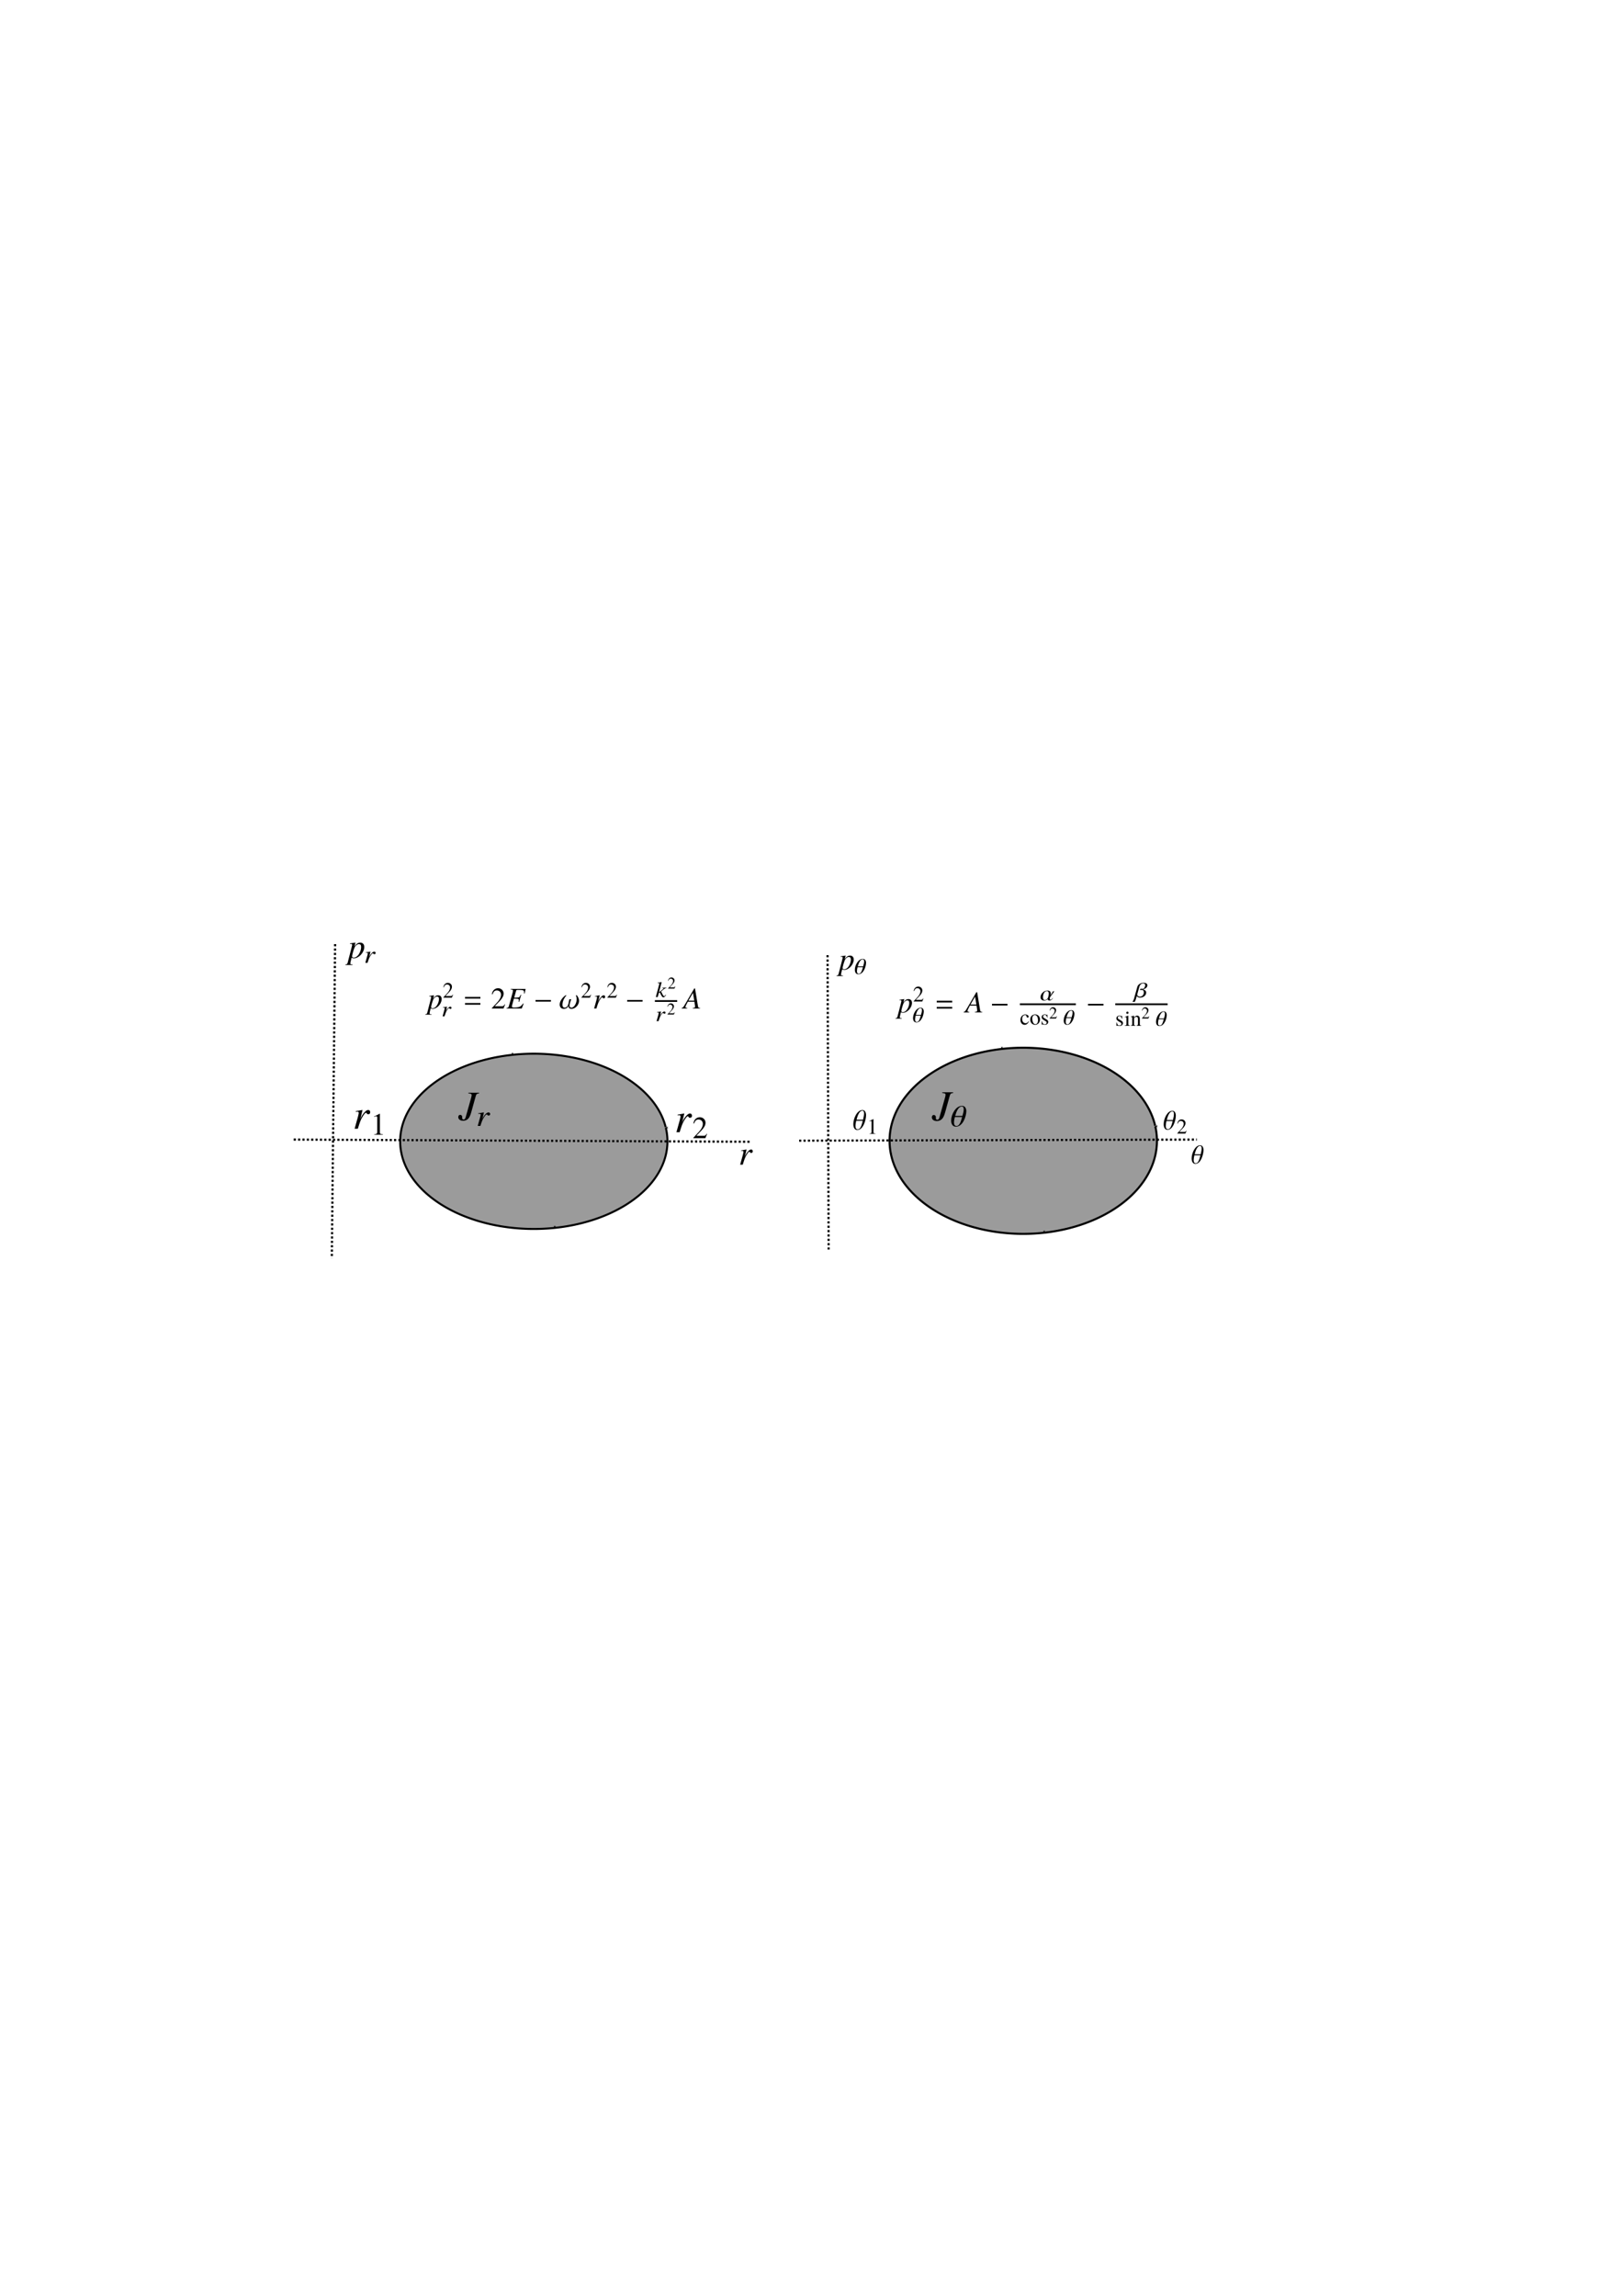 <?xml version="1.0" encoding="UTF-8" standalone="no"?>
<!-- Created with Inkscape (http://www.inkscape.org/) -->

<svg
   xmlns:osb="http://www.openswatchbook.org/uri/2009/osb"
   xmlns:dc="http://purl.org/dc/elements/1.1/"
   xmlns:cc="http://creativecommons.org/ns#"
   xmlns:rdf="http://www.w3.org/1999/02/22-rdf-syntax-ns#"
   xmlns:svg="http://www.w3.org/2000/svg"
   xmlns="http://www.w3.org/2000/svg"
   xmlns:xlink="http://www.w3.org/1999/xlink"
   xmlns:sodipodi="http://sodipodi.sourceforge.net/DTD/sodipodi-0.dtd"
   xmlns:inkscape="http://www.inkscape.org/namespaces/inkscape"
   width="210mm"
   height="297mm"
   viewBox="0 0 744.094 1052.362"
   id="svg2"
   version="1.1"
   inkscape:version="0.91 r13725"
   sodipodi:docname="ciclos.svg">
  <sodipodi:namedview
     id="base"
     pagecolor="#ffffff"
     bordercolor="#666666"
     borderopacity="1.0"
     inkscape:pageopacity="0.0"
     inkscape:pageshadow="2"
     inkscape:zoom="1.979899"
     inkscape:cx="335.05311"
     inkscape:cy="554.69182"
     inkscape:document-units="px"
     inkscape:current-layer="layer1"
     showgrid="true"
     inkscape:window-width="1366"
     inkscape:window-height="741"
     inkscape:window-x="0"
     inkscape:window-y="25"
     inkscape:window-maximized="0">
    <inkscape:grid
       id="grid4136"
       type="xygrid" />
  </sodipodi:namedview>
  <defs
     id="defs4">
    <marker
       inkscape:isstock="true"
       style="overflow:visible;"
       id="marker4718"
       refX="0.0"
       refY="0.0"
       orient="auto"
       inkscape:stockid="Arrow1Mend">
      <path
         transform="scale(0.4) rotate(180) translate(10,0)"
         style="fill-rule:evenodd;stroke:#000000;stroke-width:1pt;stroke-opacity:1;fill:#000000;fill-opacity:1"
         d="M 0.0,0.0 L 5.0,-5.0 L -12.5,0.0 L 5.0,5.0 L 0.0,0.0 z "
         id="path4720" />
    </marker>
    <marker
       inkscape:stockid="Arrow1Mend"
       orient="auto"
       refY="0.0"
       refX="0.0"
       id="Arrow1Mend"
       style="overflow:visible;"
       inkscape:isstock="true"
       inkscape:collect="always">
      <path
         id="path4319"
         d="M 0.0,0.0 L 5.0,-5.0 L -12.5,0.0 L 5.0,5.0 L 0.0,0.0 z "
         style="fill-rule:evenodd;stroke:#000000;stroke-width:1pt;stroke-opacity:1;fill:#000000;fill-opacity:1"
         transform="scale(0.4) rotate(180) translate(10,0)" />
    </marker>
    <marker
       inkscape:stockid="Arrow1Lend"
       orient="auto"
       refY="0.0"
       refX="0.0"
       id="marker27946"
       style="overflow:visible;"
       inkscape:isstock="true">
      <path
         id="path27948"
         d="M 0.0,0.0 L 5.0,-5.0 L -12.5,0.0 L 5.0,5.0 L 0.0,0.0 z "
         style="fill-rule:evenodd;stroke:#000000;stroke-width:1pt;stroke-opacity:1;fill:#000000;fill-opacity:1"
         transform="scale(0.8) rotate(180) translate(12.5,0)" />
    </marker>
    <marker
       inkscape:stockid="Arrow1Lend"
       orient="auto"
       refY="0.0"
       refX="0.0"
       id="marker27910"
       style="overflow:visible;"
       inkscape:isstock="true">
      <path
         id="path27912"
         d="M 0.0,0.0 L 5.0,-5.0 L -12.5,0.0 L 5.0,5.0 L 0.0,0.0 z "
         style="fill-rule:evenodd;stroke:#000000;stroke-width:1pt;stroke-opacity:1;fill:#000000;fill-opacity:1"
         transform="scale(0.8) rotate(180) translate(12.5,0)" />
    </marker>
    <linearGradient
       osb:paint="solid"
       id="linearGradient25846">
      <stop
         id="stop25848"
         offset="0"
         style="stop-color:#000000;stop-opacity:0.392;" />
    </linearGradient>
    <linearGradient
       osb:paint="solid"
       id="linearGradient25756">
      <stop
         id="stop25758"
         offset="0"
         style="stop-color:#000000;stop-opacity:0.392;" />
    </linearGradient>
    <marker
       inkscape:isstock="true"
       style="overflow:visible"
       id="Arrow2Lstart"
       refX="0.0"
       refY="0.0"
       orient="auto"
       inkscape:stockid="Arrow2Lstart">
      <path
         transform="scale(1.1) translate(1,0)"
         d="M 8.719,4.034 L -2.207,0.016 L 8.719,-4.002 C 6.973,-1.63 6.983,1.616 8.719,4.034 z "
         style="fill-rule:evenodd;stroke-width:0.625;stroke-linejoin:round;stroke:#000000;stroke-opacity:1;fill:#777777;fill-opacity:1"
         id="path4186" />
    </marker>
    <marker
       inkscape:isstock="true"
       style="overflow:visible"
       id="TriangleInL"
       refX="0.0"
       refY="0.0"
       orient="auto"
       inkscape:stockid="TriangleInL">
      <path
         transform="scale(-0.8)"
         style="fill-rule:evenodd;stroke:#000000;stroke-width:1pt;stroke-opacity:1;fill:#777777;fill-opacity:1"
         d="M 5.77,0.0 L -2.88,5.0 L -2.88,-5.0 L 5.77,0.0 z "
         id="path4301" />
    </marker>
    <marker
       inkscape:isstock="true"
       style="overflow:visible"
       id="Arrow1Lstart"
       refX="0.0"
       refY="0.0"
       orient="auto"
       inkscape:stockid="Arrow1Lstart">
      <path
         transform="scale(0.8) translate(12.5,0)"
         style="fill-rule:evenodd;stroke:#000000;stroke-width:1pt;stroke-opacity:1;fill:#000000;fill-opacity:1"
         d="M 0.0,0.0 L 5.0,-5.0 L -12.5,0.0 L 5.0,5.0 L 0.0,0.0 z "
         id="path4168" />
    </marker>
    <marker
       inkscape:isstock="true"
       style="overflow:visible"
       id="Arrow1Lstart-3"
       refX="0"
       refY="0"
       orient="auto"
       inkscape:stockid="Arrow1Lstart">
      <path
         transform="matrix(0.8,0,0,0.8,10,0)"
         style="fill:#000000;fill-opacity:1;fill-rule:evenodd;stroke:#000000;stroke-width:1pt;stroke-opacity:1"
         d="M 0,0 5,-5 -12.5,0 5,5 0,0 Z"
         id="path4168-6"
         inkscape:connector-curvature="0" />
    </marker>
    <marker
       inkscape:isstock="true"
       style="overflow:visible"
       id="marker12502"
       refX="0"
       refY="0"
       orient="auto"
       inkscape:stockid="Arrow1Lstart">
      <path
         transform="matrix(0.8,0,0,0.8,10,0)"
         style="fill:#000000;fill-opacity:1;fill-rule:evenodd;stroke:#000000;stroke-width:1pt;stroke-opacity:1"
         d="M 0,0 5,-5 -12.5,0 5,5 0,0 Z"
         id="path12504"
         inkscape:connector-curvature="0" />
    </marker>
    <linearGradient
       gradientUnits="userSpaceOnUse"
       y2="522.924"
       x2="535.881"
       y1="522.924"
       x1="402.358"
       id="linearGradient25760"
       xlink:href="#linearGradient25756"
       inkscape:collect="always" />
    <linearGradient
       gradientUnits="userSpaceOnUse"
       y2="523.164"
       x2="311.412"
       y1="523.164"
       x1="178.035"
       id="linearGradient25850"
       xlink:href="#linearGradient25846"
       inkscape:collect="always" />
  </defs>
  <g
     id="layer1"
     inkscape:groupmode="layer"
     inkscape:label="Capa 1">
    <path
       sodipodi:nodetypes="cc"
       inkscape:connector-curvature="0"
       id="path4138"
       d="m 134.65,522.362 209.695,1.01"
       style="fill:none;fill-rule:evenodd;stroke:#000000;stroke-width:1;stroke-linecap:butt;stroke-linejoin:miter;stroke-miterlimit:4;stroke-dasharray:1, 1;stroke-dashoffset:0;stroke-opacity:1" />
    <path
       sodipodi:nodetypes="cc"
       inkscape:connector-curvature="0"
       id="path4140"
       d="m 153.635,432.768 -1.515,144.036"
       style="fill:none;fill-rule:evenodd;stroke:#000000;stroke-width:1;stroke-linecap:butt;stroke-linejoin:miter;stroke-miterlimit:4;stroke-dasharray:1, 1;stroke-dashoffset:0;stroke-opacity:1" />
    <path
       sodipodi:nodetypes="cc"
       inkscape:connector-curvature="0"
       id="path4142"
       d="M 366.38,522.867 548.703,522.362"
       style="fill:none;fill-rule:evenodd;stroke:#000000;stroke-width:1;stroke-linecap:butt;stroke-linejoin:miter;stroke-miterlimit:4;stroke-dasharray:1, 1;stroke-dashoffset:0;stroke-opacity:1" />
    <path
       sodipodi:nodetypes="cc"
       inkscape:connector-curvature="0"
       id="path4144"
       d="m 379.406,437.819 0.505,134.944"
       style="fill:none;fill-rule:evenodd;stroke:#000000;stroke-width:1;stroke-linecap:butt;stroke-linejoin:miter;stroke-miterlimit:4;stroke-dasharray:1, 1;stroke-dashoffset:0;stroke-opacity:1" />
    <path
       sodipodi:open="true"
       d="m 305.266,516.954 a 61.27,40.169 0 0 1 -50.955,45.887 61.27,40.169 0 0 1 -70.079,-33.328 61.27,40.169 0 0 1 50.716,-46.001 61.27,40.169 0 0 1 70.251,33.171"
       sodipodi:end="6.1211014"
       sodipodi:start="6.1279208"
       sodipodi:ry="40.168949"
       sodipodi:rx="61.270172"
       sodipodi:cy="523.16602"
       sodipodi:cx="244.73282"
       sodipodi:type="arc"
       id="path4162"
       style="fill:url(#linearGradient25850);fill-opacity:1;stroke:#000000;stroke-width:0.921;stroke-linecap:butt;stroke-linejoin:miter;stroke-miterlimit:4;stroke-dasharray:none;stroke-dashoffset:0;stroke-opacity:1;marker-start:url(#Arrow1Mend);marker-mid:url(#Arrow1Mend)" />
    <path
       sodipodi:open="true"
       d="m 529.681,516.329 a 61.29,42.659 0 0 1 -50.972,48.731 61.29,42.659 0 0 1 -70.101,-35.394 61.29,42.659 0 0 1 50.733,-48.852 61.29,42.659 0 0 1 70.274,35.227"
       sodipodi:end="6.1211014"
       sodipodi:start="6.1279208"
       sodipodi:ry="42.658756"
       sodipodi:rx="61.290092"
       sodipodi:cy="522.92609"
       sodipodi:cx="469.12866"
       sodipodi:type="arc"
       id="path4162-7"
       style="fill:url(#linearGradient25760);fill-opacity:1;stroke:#000000;stroke-width:0.944;stroke-linecap:butt;stroke-linejoin:miter;stroke-miterlimit:4;stroke-dasharray:none;stroke-dashoffset:0;stroke-opacity:1;marker-start:url(#marker4718);marker-mid:url(#marker4718);fill-rule:nonzero" />
    <g
       transform="matrix(0.298,0,0,0.298,249.926,427.269)"
       id="g13575">
      <g
         style="font-style:normal;font-variant:normal;font-weight:normal;font-stretch:normal;letter-spacing:normal;word-spacing:normal;text-anchor:start;fill:none;fill-opacity:1;fill-rule:evenodd;stroke:#000000;stroke-linecap:butt;stroke-linejoin:miter;stroke-miterlimit:10.433;stroke-dasharray:none;stroke-dashoffset:0;stroke-opacity:1"
         word-spacing="normal"
         letter-spacing="normal"
         font-size-adjust="none"
         font-stretch="normal"
         font-weight="normal"
         font-variant="normal"
         font-style="normal"
         stroke-miterlimit="10.433"
         xml:space="preserve"
         transform="matrix(1.063,0,0,-1.063,-186.024,789.272)"
         id="content"><path
           style="fill:#000000;stroke-width:0"
           inkscape:connector-curvature="0"
           id="path13578"
           d="m 461.03,406 0.23,0.78 0.23,0.74 0.22,0.7 0.21,0.67 0.21,0.65 0.19,0.61 0.19,0.58 0.18,0.56 0.18,0.53 0.17,0.51 0.17,0.48 0.16,0.47 0.16,0.44 0.16,0.43 0.16,0.41 0.15,0.39 0.16,0.38 0.15,0.37 0.31,0.71 0.31,0.67 0.33,0.66 0.34,0.65 0.36,0.65 0.38,0.66 0.21,0.34 0.21,0.35 c 1.64,2.79 3.03,4.34 3.88,4.34 0.3,0 0.55,-0.2 0.8,-0.7 0.4,-0.85 0.79,-1.09 1.79,-1.09 1.45,0 2.29,0.89 2.29,2.44 0,1.54 -0.94,2.59 -2.34,2.59 -1.14,0 -2.49,-0.75 -3.79,-2.09 -2.03,-2.09 -4.03,-5.04 -4.83,-7.03 l -0.69,-1.79 2.64,10.81 -0.15,0.1 c -3.64,-0.65 -4.09,-0.75 -7.72,-1.35 l 0,-0.84 c 1.19,0.24 1.34,0.24 1.69,0.24 1.1,0 1.74,-0.49 1.74,-1.39 0,-0.7 0,-0.7 -0.79,-4.08 L 457.24,406 Z" /></g>    </g>
    <g
       transform="matrix(0.3,0,0,0.3,69.305,331.787)"
       id="g13624">
      <g
         style="font-style:normal;font-variant:normal;font-weight:normal;font-stretch:normal;letter-spacing:normal;word-spacing:normal;text-anchor:start;fill:none;fill-opacity:1;fill-rule:evenodd;stroke:#000000;stroke-linecap:butt;stroke-linejoin:miter;stroke-miterlimit:10.433;stroke-dasharray:none;stroke-dashoffset:0;stroke-opacity:1"
         id="g13626"
         transform="matrix(1.063,0,0,-1.063,-186.024,789.272)"
         xml:space="preserve"
         stroke-miterlimit="10.433"
         font-style="normal"
         font-variant="normal"
         font-weight="normal"
         font-stretch="normal"
         font-size-adjust="none"
         letter-spacing="normal"
         word-spacing="normal"><path
           style="fill:#000000;stroke-width:0"
           inkscape:connector-curvature="0"
           d="m 460.79,426.12 1.14,0 c 0,0 0.11,0 0.16,0.06 0.64,0.29 1.94,-0.65 1.94,-1.4 0,-0.45 -1.8,-7.52 -3.54,-14.1 -1.35,-4.98 -2.54,-9.71 -2.89,-11.16 -0.55,-2.29 -1.19,-2.88 -3.33,-2.93 l 0,-0.8 10.21,0 0,0.75 c -2.35,0 -3.19,0.44 -3.19,1.49 0,0.7 0.84,4.58 1.84,8.27 1.25,-0.65 2.14,-0.85 3.29,-0.85 l -0.2,0.95 c -1.4,0 -2.39,0.74 -2.39,1.84 0,1.69 1.79,8.22 3.24,11.91 1.34,3.39 4.23,5.83 6.72,5.67 l 0,0 c 2.14,-0.09 3.09,-1.39 3.09,-4.28 0,-3.29 -1.45,-7.57 -3.59,-10.66 -2.09,-2.94 -4.48,-4.48 -7.07,-4.48 l 0.2,-0.95 c 7.27,0 14.94,8.37 14.94,16.29 0,3.88 -2.19,6.23 -5.73,6.23 -3.24,0 -5.63,-1.59 -8.51,-5.63 l 1.44,4.98 0.15,0.45 c 0,0 -0.05,0.05 -0.1,0.15 l -0.1,0.05 c 0,0.05 -0.05,0.05 -0.05,0.05 l -0.1,-0.05 -7.67,-1.1 z"
           id="path13628" /><path
           style="fill:#000000;stroke-width:0"
           inkscape:connector-curvature="0"
           d="m 497.69,413.18 0,0.11 -0.01,0.09 -0.02,0.1 -0.02,0.1 -0.02,0.09 -0.03,0.09 -0.03,0.09 -0.03,0.08 -0.04,0.09 -0.04,0.08 -0.05,0.07 -0.05,0.08 -0.05,0.07 -0.06,0.07 -0.06,0.07 -0.06,0.06 -0.07,0.06 -0.07,0.05 -0.07,0.06 -0.08,0.05 -0.07,0.04 -0.08,0.05 -0.09,0.03 -0.09,0.04 -0.08,0.03 -0.1,0.03 -0.09,0.02 -0.1,0.02 -0.09,0.02 -0.11,0.01 -0.1,0 -0.1,0.01 c -0.95,0 -2.07,-0.55 -3.09,-1.53 -1.6,-1.56 -3.17,-3.67 -3.78,-5.13 l -0.55,-1.31 1.96,7.89 -0.4,0.08 -6.36,-0.99 0,-0.61 1.02,0 c 0.98,0 1.89,-0.08 1.89,-0.84 0.03,-0.51 0,-0.51 -0.58,-2.98 l -2.98,-10.62 3.19,0 c 1.93,6.11 2.59,7.56 4.29,10.25 1.39,2.22 2.59,3.42 3.32,3.42 0.25,0 0.47,-0.14 0.68,-0.51 0.37,-0.61 0.7,-0.8 1.5,-0.8 1.23,0 1.89,0.66 1.85,1.82 z"
           id="path13630" /></g>    </g>
    <g
       transform="matrix(0.242,0,0,0.242,473.672,446.803)"
       id="g13684">
      <g
         style="font-style:normal;font-variant:normal;font-weight:normal;font-stretch:normal;letter-spacing:normal;word-spacing:normal;text-anchor:start;fill:none;fill-opacity:1;fill-rule:evenodd;stroke:#000000;stroke-linecap:butt;stroke-linejoin:miter;stroke-miterlimit:10.433;stroke-dasharray:none;stroke-dashoffset:0;stroke-opacity:1"
         word-spacing="normal"
         letter-spacing="normal"
         font-size-adjust="none"
         font-stretch="normal"
         font-weight="normal"
         font-variant="normal"
         font-style="normal"
         stroke-miterlimit="10.433"
         xml:space="preserve"
         transform="matrix(1.063,0,0,-1.063,-186.024,789.272)"
         id="g13686"><path
           style="fill:#000000;stroke-width:0"
           inkscape:connector-curvature="0"
           id="path13688"
           d="m 478.57,430.06 0,0.05 0,0.06 -0.01,0.07 0,0.08 0,0.09 0,0.09 -0.01,0.21 -0.01,0.24 -0.02,0.27 -0.03,0.28 -0.03,0.31 -0.05,0.33 -0.05,0.34 -0.06,0.35 -0.08,0.36 -0.09,0.37 -0.1,0.38 -0.12,0.37 -0.14,0.38 -0.15,0.38 -0.17,0.36 -0.19,0.37 -0.21,0.35 -0.23,0.33 -0.26,0.32 -0.13,0.16 -0.15,0.15 -0.14,0.14 -0.16,0.14 -0.16,0.13 -0.17,0.13 -0.17,0.11 -0.18,0.12 -0.19,0.1 -0.2,0.1 -0.2,0.09 -0.21,0.08 -0.22,0.08 -0.22,0.06 -0.24,0.06 -0.24,0.04 -0.25,0.04 -0.25,0.03 -0.27,0.01 -0.27,0.01 -0.05,-1.05 c 1.99,0 2.79,-1.74 2.79,-4.58 l 0,0 c 0,-2.69 -0.7,-6.38 -1.69,-10.41 l -10.82,0 c 1.8,7.22 4.94,14.99 9.72,14.99 l 0.05,1.05 c -8.82,0 -15.09,-13.85 -15.09,-23.42 0,-1.79 0.29,-9.71 6.62,-9.71 l 0.7,1.1 c -2.74,0 -3.74,2.39 -3.74,5.73 0,2.44 0.55,5.43 1.25,8.47 l 10.81,0 c -1.55,-5.83 -3.29,-14.2 -8.32,-14.2 l -0.7,-1.1 c 9.91,0 14.5,16.94 14.5,24.61 z" /></g>    </g>
    <g
       transform="matrix(0.274,0,0,0.274,302.175,346.43)"
       id="g13748">
      <g
         style="font-style:normal;font-variant:normal;font-weight:normal;font-stretch:normal;letter-spacing:normal;word-spacing:normal;text-anchor:start;fill:none;fill-opacity:1;fill-rule:evenodd;stroke:#000000;stroke-linecap:butt;stroke-linejoin:miter;stroke-miterlimit:10.433;stroke-dasharray:none;stroke-dashoffset:0;stroke-opacity:1"
         id="g13750"
         transform="matrix(1.063,0,0,-1.063,-186.024,789.272)"
         xml:space="preserve"
         stroke-miterlimit="10.433"
         font-style="normal"
         font-variant="normal"
         font-weight="normal"
         font-stretch="normal"
         font-size-adjust="none"
         letter-spacing="normal"
         word-spacing="normal"><path
           style="fill:#000000;stroke-width:0"
           inkscape:connector-curvature="0"
           d="m 460.79,426.12 1.14,0 c 0,0 0.11,0 0.16,0.06 0.64,0.29 1.94,-0.65 1.94,-1.4 0,-0.45 -1.8,-7.52 -3.54,-14.1 -1.35,-4.98 -2.54,-9.71 -2.89,-11.16 -0.55,-2.29 -1.19,-2.88 -3.33,-2.93 l 0,-0.8 10.21,0 0,0.75 c -2.35,0 -3.19,0.44 -3.19,1.49 0,0.7 0.84,4.58 1.84,8.27 1.25,-0.65 2.14,-0.85 3.29,-0.85 l -0.2,0.95 c -1.4,0 -2.39,0.74 -2.39,1.84 0,1.69 1.79,8.22 3.24,11.91 1.34,3.39 4.23,5.83 6.72,5.67 l 0,0 c 2.14,-0.09 3.09,-1.39 3.09,-4.28 0,-3.29 -1.45,-7.57 -3.59,-10.66 -2.09,-2.94 -4.48,-4.48 -7.07,-4.48 l 0.2,-0.95 c 7.27,0 14.94,8.37 14.94,16.29 0,3.88 -2.19,6.23 -5.73,6.23 -3.24,0 -5.63,-1.59 -8.51,-5.63 l 1.44,4.98 0.15,0.45 c 0,0 -0.05,0.05 -0.1,0.15 l -0.1,0.05 c 0,0.05 -0.05,0.05 -0.05,0.05 l -0.1,-0.05 -7.67,-1.1 z"
           id="path13752" /><path
           style="fill:#000000;stroke-width:0"
           inkscape:connector-curvature="0"
           d="m 500.76,416.56 0,0.04 0,0.04 0,0.06 0,0.05 0,0.07 0,0.06 -0.01,0.16 -0.01,0.17 -0.02,0.2 -0.02,0.21 -0.03,0.22 -0.04,0.24 -0.04,0.25 -0.06,0.25 -0.06,0.27 -0.08,0.27 -0.09,0.27 -0.1,0.28 -0.11,0.27 -0.13,0.28 -0.14,0.27 -0.16,0.26 -0.18,0.26 -0.19,0.24 -0.22,0.24 -0.11,0.11 -0.12,0.11 -0.12,0.1 -0.13,0.1 -0.14,0.1 -0.14,0.09 -0.14,0.09 -0.16,0.08 -0.15,0.08 -0.17,0.07 -0.17,0.06 -0.17,0.06 -0.18,0.06 -0.19,0.04 -0.2,0.05 -0.2,0.03 -0.21,0.03 -0.21,0.02 -0.22,0.01 -0.23,0 -0.18,-0.76 c 1.6,0 2.22,-1.27 2.22,-3.35 l 0,0 c 0,-1.96 -0.62,-4.65 -1.53,-7.6 l -8.44,0 c 1.46,5.27 3.93,10.95 7.75,10.95 l 0.18,0.76 c -7.35,0 -12.58,-10.11 -12.58,-17.09 0,-1.31 0.21,-7.09 5.53,-7.09 l 0.68,0.8 c -2.14,0 -2.9,1.74 -2.9,4.18 0,1.78 0.43,3.97 0.98,6.18 l 8.44,0 c -1.2,-4.25 -2.59,-10.36 -6.52,-10.36 l -0.68,-0.8 c 8.29,0 12.1,12.36 12.1,17.96 z"
           id="path13754" /></g>    </g>
    <g
       transform="matrix(0.368,0,0,0.368,52.173,385.754)"
       id="g26372">
      <g
         style="font-style:normal;font-variant:normal;font-weight:normal;font-stretch:normal;letter-spacing:normal;word-spacing:normal;text-anchor:start;fill:none;fill-opacity:1;fill-rule:evenodd;stroke:#000000;stroke-linecap:butt;stroke-linejoin:miter;stroke-miterlimit:10.433;stroke-dasharray:none;stroke-dashoffset:0;stroke-opacity:1"
         word-spacing="normal"
         letter-spacing="normal"
         font-size-adjust="none"
         font-stretch="normal"
         font-weight="normal"
         font-variant="normal"
         font-style="normal"
         stroke-miterlimit="10.433"
         xml:space="preserve"
         transform="matrix(1.063,0,0,-1.063,-186.024,789.272)"
         id="g26374"><path
           style="fill:#000000;stroke-width:0"
           inkscape:connector-curvature="0"
           id="path26376"
           d="m 461.03,406 0.23,0.78 0.23,0.74 0.22,0.7 0.21,0.67 0.21,0.65 0.19,0.61 0.19,0.58 0.18,0.56 0.18,0.53 0.17,0.51 0.17,0.48 0.16,0.47 0.16,0.44 0.16,0.43 0.16,0.41 0.15,0.39 0.16,0.38 0.15,0.37 0.31,0.71 0.31,0.67 0.33,0.66 0.34,0.65 0.36,0.65 0.38,0.66 0.21,0.34 0.21,0.35 c 1.64,2.79 3.03,4.34 3.88,4.34 0.3,0 0.55,-0.2 0.8,-0.7 0.4,-0.85 0.79,-1.09 1.79,-1.09 1.45,0 2.29,0.89 2.29,2.44 0,1.54 -0.94,2.59 -2.34,2.59 -1.14,0 -2.49,-0.75 -3.79,-2.09 -2.03,-2.09 -4.03,-5.04 -4.83,-7.03 l -0.69,-1.79 2.64,10.81 -0.15,0.1 c -3.64,-0.65 -4.09,-0.75 -7.72,-1.35 l 0,-0.84 c 1.19,0.24 1.34,0.24 1.69,0.24 1.1,0 1.74,-0.49 1.74,-1.39 0,-0.7 0,-0.7 -0.79,-4.08 L 457.24,406 Z" /><path
           style="fill:#000000;stroke-width:0"
           inkscape:connector-curvature="0"
           id="path26378"
           d="m 490.33,399 0,0.55 c -2.88,0.03 -3.46,0.4 -3.46,2.14 l 0,21.82 -0.29,0.07 -6.54,-3.31 0,-0.51 c 0.43,0.19 0.83,0.33 0.98,0.4 0.65,0.26 1.27,0.4 1.64,0.4 0.76,0 1.09,-0.54 1.09,-1.7 l 0,-16.48 c 0,-1.2 -0.3,-2.04 -0.88,-2.36 -0.54,-0.33 -1.05,-0.44 -2.58,-0.47 l 0,-0.55 z" /></g>    </g>
    <g
       transform="matrix(0.367,0,0,0.367,200.013,387.706)"
       id="g26474">
      <g
         style="font-style:normal;font-variant:normal;font-weight:normal;font-stretch:normal;letter-spacing:normal;word-spacing:normal;text-anchor:start;fill:none;fill-opacity:1;fill-rule:evenodd;stroke:#000000;stroke-linecap:butt;stroke-linejoin:miter;stroke-miterlimit:10.433;stroke-dasharray:none;stroke-dashoffset:0;stroke-opacity:1"
         id="g26476"
         transform="matrix(1.063,0,0,-1.063,-186.024,789.272)"
         xml:space="preserve"
         stroke-miterlimit="10.433"
         font-style="normal"
         font-variant="normal"
         font-weight="normal"
         font-stretch="normal"
         font-size-adjust="none"
         letter-spacing="normal"
         word-spacing="normal"><path
           style="fill:#000000;stroke-width:0"
           inkscape:connector-curvature="0"
           d="m 461.03,406 0.23,0.78 0.23,0.74 0.22,0.7 0.21,0.67 0.21,0.65 0.19,0.61 0.19,0.58 0.18,0.56 0.18,0.53 0.17,0.51 0.17,0.48 0.16,0.47 0.16,0.44 0.16,0.43 0.16,0.41 0.15,0.39 0.16,0.38 0.15,0.37 0.31,0.71 0.31,0.67 0.33,0.66 0.34,0.65 0.36,0.65 0.38,0.66 0.21,0.34 0.21,0.35 c 1.64,2.79 3.03,4.34 3.88,4.34 0.3,0 0.55,-0.2 0.8,-0.7 0.4,-0.85 0.79,-1.09 1.79,-1.09 1.45,0 2.29,0.89 2.29,2.44 0,1.54 -0.94,2.59 -2.34,2.59 -1.14,0 -2.49,-0.75 -3.79,-2.09 -2.03,-2.09 -4.03,-5.04 -4.83,-7.03 l -0.69,-1.79 2.64,10.81 -0.15,0.1 c -3.64,-0.65 -4.09,-0.75 -7.72,-1.35 l 0,-0.84 c 1.19,0.24 1.34,0.24 1.69,0.24 1.1,0 1.74,-0.49 1.74,-1.39 0,-0.7 0,-0.7 -0.79,-4.08 L 457.24,406 Z"
           id="path26478" /><path
           style="fill:#000000;stroke-width:0"
           inkscape:connector-curvature="0"
           d="m 493.27,403.98 -0.47,0.18 c -1.35,-2.07 -1.82,-2.4 -3.46,-2.4 l -8.68,0 6.1,6.4 c 3.24,3.39 4.66,6.15 4.66,8.98 0,3.64 -2.95,6.44 -6.73,6.44 -2,0 -3.89,-0.8 -5.24,-2.25 -1.16,-1.24 -1.7,-2.4 -2.32,-4.99 l 0.76,-0.18 c 1.45,3.57 2.77,4.73 5.27,4.73 3.06,0 5.13,-2.07 5.13,-5.13 0,-2.83 -1.67,-6.21 -4.73,-9.45 l -6.47,-6.87 0,-0.44 14.18,0 z"
           id="path26480" /></g>    </g>
    <g
       transform="matrix(0.26,0,0,0.26,313.152,424.827)"
       id="g26584">
      <g
         style="font-style:normal;font-variant:normal;font-weight:normal;font-stretch:normal;letter-spacing:normal;word-spacing:normal;text-anchor:start;fill:none;fill-opacity:1;fill-rule:evenodd;stroke:#000000;stroke-linecap:butt;stroke-linejoin:miter;stroke-miterlimit:10.433;stroke-dasharray:none;stroke-dashoffset:0;stroke-opacity:1"
         word-spacing="normal"
         letter-spacing="normal"
         font-size-adjust="none"
         font-stretch="normal"
         font-weight="normal"
         font-variant="normal"
         font-style="normal"
         stroke-miterlimit="10.433"
         xml:space="preserve"
         transform="matrix(1.063,0,0,-1.063,-186.024,789.272)"
         id="g26586"><path
           style="fill:#000000;stroke-width:0"
           inkscape:connector-curvature="0"
           id="path26588"
           d="m 478.57,430.06 0,0.05 0,0.06 -0.01,0.07 0,0.08 0,0.09 0,0.09 -0.01,0.21 -0.01,0.24 -0.02,0.27 -0.03,0.28 -0.03,0.31 -0.05,0.33 -0.05,0.34 -0.06,0.35 -0.08,0.36 -0.09,0.37 -0.1,0.38 -0.12,0.37 -0.14,0.38 -0.15,0.38 -0.17,0.36 -0.19,0.37 -0.21,0.35 -0.23,0.33 -0.26,0.32 -0.13,0.16 -0.15,0.15 -0.14,0.14 -0.16,0.14 -0.16,0.13 -0.17,0.13 -0.17,0.11 -0.18,0.12 -0.19,0.1 -0.2,0.1 -0.2,0.09 -0.21,0.08 -0.22,0.08 -0.22,0.06 -0.24,0.06 -0.24,0.04 -0.25,0.04 -0.25,0.03 -0.27,0.01 -0.27,0.01 -0.05,-1.05 c 1.99,0 2.79,-1.74 2.79,-4.58 l 0,0 c 0,-2.69 -0.7,-6.38 -1.69,-10.41 l -10.82,0 c 1.8,7.22 4.94,14.99 9.72,14.99 l 0.05,1.05 c -8.82,0 -15.09,-13.85 -15.09,-23.42 0,-1.79 0.29,-9.71 6.62,-9.71 l 0.7,1.1 c -2.74,0 -3.74,2.39 -3.74,5.73 0,2.44 0.55,5.43 1.25,8.47 l 10.81,0 c -1.55,-5.83 -3.29,-14.2 -8.32,-14.2 l -0.7,-1.1 c 9.91,0 14.5,16.94 14.5,24.61 z" /><path
           style="fill:#000000;stroke-width:0"
           inkscape:connector-curvature="0"
           id="path26590"
           d="m 494.33,399 0,0.55 c -2.88,0.03 -3.46,0.4 -3.46,2.14 l 0,21.82 -0.29,0.07 -6.54,-3.31 0,-0.51 c 0.43,0.19 0.83,0.33 0.98,0.4 0.65,0.26 1.27,0.4 1.64,0.4 0.76,0 1.09,-0.54 1.09,-1.7 l 0,-16.48 c 0,-1.2 -0.3,-2.04 -0.88,-2.36 -0.54,-0.33 -1.05,-0.44 -2.58,-0.47 l 0,-0.55 z" /></g>    </g>
    <g
       transform="matrix(0.248,0,0,0.248,459.048,429.041)"
       id="g26702">
      <g
         style="font-style:normal;font-variant:normal;font-weight:normal;font-stretch:normal;letter-spacing:normal;word-spacing:normal;text-anchor:start;fill:none;fill-opacity:1;fill-rule:evenodd;stroke:#000000;stroke-linecap:butt;stroke-linejoin:miter;stroke-miterlimit:10.433;stroke-dasharray:none;stroke-dashoffset:0;stroke-opacity:1"
         id="g26704"
         transform="matrix(1.063,0,0,-1.063,-186.024,789.272)"
         xml:space="preserve"
         stroke-miterlimit="10.433"
         font-style="normal"
         font-variant="normal"
         font-weight="normal"
         font-stretch="normal"
         font-size-adjust="none"
         letter-spacing="normal"
         word-spacing="normal"><path
           style="fill:#000000;stroke-width:0"
           inkscape:connector-curvature="0"
           d="m 478.57,430.06 0,0.05 0,0.06 -0.01,0.07 0,0.08 0,0.09 0,0.09 -0.01,0.21 -0.01,0.24 -0.02,0.27 -0.03,0.28 -0.03,0.31 -0.05,0.33 -0.05,0.34 -0.06,0.35 -0.08,0.36 -0.09,0.37 -0.1,0.38 -0.12,0.37 -0.14,0.38 -0.15,0.38 -0.17,0.36 -0.19,0.37 -0.21,0.35 -0.23,0.33 -0.26,0.32 -0.13,0.16 -0.15,0.15 -0.14,0.14 -0.16,0.14 -0.16,0.13 -0.17,0.13 -0.17,0.11 -0.18,0.12 -0.19,0.1 -0.2,0.1 -0.2,0.09 -0.21,0.08 -0.22,0.08 -0.22,0.06 -0.24,0.06 -0.24,0.04 -0.25,0.04 -0.25,0.03 -0.27,0.01 -0.27,0.01 -0.05,-1.05 c 1.99,0 2.79,-1.74 2.79,-4.58 l 0,0 c 0,-2.69 -0.7,-6.38 -1.69,-10.41 l -10.82,0 c 1.8,7.22 4.94,14.99 9.72,14.99 l 0.05,1.05 c -8.82,0 -15.09,-13.85 -15.09,-23.42 0,-1.79 0.29,-9.71 6.62,-9.71 l 0.7,1.1 c -2.74,0 -3.74,2.39 -3.74,5.73 0,2.44 0.55,5.43 1.25,8.47 l 10.81,0 c -1.55,-5.83 -3.29,-14.2 -8.32,-14.2 l -0.7,-1.1 c 9.91,0 14.5,16.94 14.5,24.61 z"
           id="path26706" /><path
           style="fill:#000000;stroke-width:0"
           inkscape:connector-curvature="0"
           d="m 497.27,403.98 -0.47,0.18 c -1.35,-2.07 -1.82,-2.4 -3.46,-2.4 l -8.68,0 6.1,6.4 c 3.24,3.39 4.66,6.15 4.66,8.98 0,3.64 -2.95,6.44 -6.73,6.44 -2,0 -3.89,-0.8 -5.24,-2.25 -1.16,-1.24 -1.7,-2.4 -2.32,-4.99 l 0.76,-0.18 c 1.45,3.57 2.77,4.73 5.27,4.73 3.06,0 5.13,-2.07 5.13,-5.13 0,-2.83 -1.67,-6.21 -4.73,-9.45 l -6.47,-6.87 0,-0.44 14.18,0 z"
           id="path26708" /></g>    </g>
    <g
       transform="matrix(0.371,0,0,0.371,315.339,380.82)"
       id="g26840">
      <g
         style="font-style:normal;font-variant:normal;font-weight:normal;font-stretch:normal;letter-spacing:normal;word-spacing:normal;text-anchor:start;fill:none;fill-opacity:1;fill-rule:evenodd;stroke:#000000;stroke-linecap:butt;stroke-linejoin:miter;stroke-miterlimit:10.433;stroke-dasharray:none;stroke-dashoffset:0;stroke-opacity:1"
         word-spacing="normal"
         letter-spacing="normal"
         font-size-adjust="none"
         font-stretch="normal"
         font-weight="normal"
         font-variant="normal"
         font-style="normal"
         stroke-miterlimit="10.433"
         xml:space="preserve"
         transform="matrix(1.063,0,0,-1.063,-186.024,789.272)"
         id="g26842"><path
           style="fill:#000000;stroke-width:0"
           inkscape:connector-curvature="0"
           id="path26844"
           d="m 483.46,438.53 -12.66,0 0,-0.8 c 3.15,-0.3 3.84,-0.69 3.84,-2.04 0,-0.7 -0.2,-1.8 -0.6,-3.19 l -6.52,-23.16 c -0.55,-1.95 -1.25,-2.69 -2.44,-2.69 -1.2,0 -1.75,0.65 -1.75,1.99 0,0.25 0,0.45 0.05,0.75 l 0,0.45 c 0,1.24 -1.14,2.34 -2.39,2.34 -1.34,0 -2.29,-1.1 -2.29,-2.69 0,-2.59 2.34,-4.39 5.83,-4.39 2.54,0 4.78,1 6.33,2.84 1.34,1.6 2.34,3.84 3.38,7.62 l 5.14,18.48 c 0.89,3 1.24,3.29 4.08,3.69 z" /><path
           style="fill:#000000;stroke-width:0"
           inkscape:connector-curvature="0"
           id="path26846"
           d="m 498.76,416.56 0,0.04 0,0.04 0,0.06 0,0.05 0,0.07 0,0.06 -0.01,0.16 -0.01,0.17 -0.02,0.2 -0.02,0.21 -0.03,0.22 -0.04,0.24 -0.04,0.25 -0.06,0.25 -0.06,0.27 -0.08,0.27 -0.09,0.27 -0.1,0.28 -0.11,0.27 -0.13,0.28 -0.14,0.27 -0.16,0.26 -0.18,0.26 -0.19,0.24 -0.22,0.24 -0.11,0.11 -0.12,0.11 -0.12,0.1 -0.13,0.1 -0.14,0.1 -0.14,0.09 -0.14,0.09 -0.16,0.08 -0.15,0.08 -0.17,0.07 -0.17,0.06 -0.17,0.06 -0.18,0.06 -0.19,0.04 -0.2,0.05 -0.2,0.03 -0.21,0.03 -0.21,0.02 -0.22,0.01 -0.23,0 -0.18,-0.76 c 1.6,0 2.22,-1.27 2.22,-3.35 l 0,0 c 0,-1.96 -0.62,-4.65 -1.53,-7.6 l -8.44,0 c 1.46,5.27 3.93,10.95 7.75,10.95 l 0.18,0.76 c -7.35,0 -12.58,-10.11 -12.58,-17.09 0,-1.31 0.21,-7.09 5.53,-7.09 l 0.68,0.8 c -2.14,0 -2.9,1.74 -2.9,4.18 0,1.78 0.43,3.97 0.98,6.18 l 8.44,0 c -1.2,-4.25 -2.59,-10.36 -6.52,-10.36 l -0.68,-0.8 c 8.29,0 12.1,12.36 12.1,17.96 z" /></g>    </g>
    <g
       transform="matrix(0.362,0,0,0.362,100.934,383.915)"
       id="g26974">
      <g
         style="font-style:normal;font-variant:normal;font-weight:normal;font-stretch:normal;letter-spacing:normal;word-spacing:normal;text-anchor:start;fill:none;fill-opacity:1;fill-rule:evenodd;stroke:#000000;stroke-linecap:butt;stroke-linejoin:miter;stroke-miterlimit:10.433;stroke-dasharray:none;stroke-dashoffset:0;stroke-opacity:1"
         id="g26976"
         transform="matrix(1.063,0,0,-1.063,-186.024,789.272)"
         xml:space="preserve"
         stroke-miterlimit="10.433"
         font-style="normal"
         font-variant="normal"
         font-weight="normal"
         font-stretch="normal"
         font-size-adjust="none"
         letter-spacing="normal"
         word-spacing="normal"><path
           style="fill:#000000;stroke-width:0"
           inkscape:connector-curvature="0"
           d="m 483.46,438.53 -12.66,0 0,-0.8 c 3.15,-0.3 3.84,-0.69 3.84,-2.04 0,-0.7 -0.2,-1.8 -0.6,-3.19 l -6.52,-23.16 c -0.55,-1.95 -1.25,-2.69 -2.44,-2.69 -1.2,0 -1.75,0.65 -1.75,1.99 0,0.25 0,0.45 0.05,0.75 l 0,0.45 c 0,1.24 -1.14,2.34 -2.39,2.34 -1.34,0 -2.29,-1.1 -2.29,-2.69 0,-2.59 2.34,-4.39 5.83,-4.39 2.54,0 4.78,1 6.33,2.84 1.34,1.6 2.34,3.84 3.38,7.62 l 5.14,18.48 c 0.89,3 1.24,3.29 4.08,3.69 z"
           id="path26978" /><path
           style="fill:#000000;stroke-width:0"
           inkscape:connector-curvature="0"
           d="m 496.69,413.18 0,0.11 -0.01,0.09 -0.02,0.1 -0.02,0.1 -0.02,0.09 -0.03,0.09 -0.03,0.09 -0.03,0.08 -0.04,0.09 -0.04,0.08 -0.05,0.07 -0.05,0.08 -0.05,0.07 -0.06,0.07 -0.06,0.07 -0.06,0.06 -0.07,0.06 -0.07,0.05 -0.07,0.06 -0.08,0.05 -0.07,0.04 -0.08,0.05 -0.09,0.03 -0.09,0.04 -0.08,0.03 -0.1,0.03 -0.09,0.02 -0.1,0.02 -0.09,0.02 -0.11,0.01 -0.1,0 -0.1,0.01 c -0.95,0 -2.07,-0.55 -3.09,-1.53 -1.6,-1.56 -3.17,-3.67 -3.78,-5.13 l -0.55,-1.31 1.96,7.89 -0.4,0.08 -6.36,-0.99 0,-0.61 1.02,0 c 0.98,0 1.89,-0.08 1.89,-0.84 0.03,-0.51 0,-0.51 -0.58,-2.98 l -2.98,-10.62 3.19,0 c 1.93,6.11 2.59,7.56 4.29,10.25 1.39,2.22 2.59,3.42 3.32,3.42 0.25,0 0.47,-0.14 0.68,-0.51 0.37,-0.61 0.7,-0.8 1.5,-0.8 1.23,0 1.89,0.66 1.85,1.82 z"
           id="path26980" /></g>    </g>
    <g
       id="g27154"
       transform="matrix(0.26,0,0,0.26,117.819,369.014)">
      <g
         word-spacing="normal"
         letter-spacing="normal"
         font-size-adjust="none"
         font-stretch="normal"
         font-weight="normal"
         font-variant="normal"
         font-style="normal"
         stroke-miterlimit="10.433"
         xml:space="preserve"
         transform="matrix(1.063,0,0,-1.063,-186.024,789.272)"
         id="g27156"
         style="font-style:normal;font-variant:normal;font-weight:normal;font-stretch:normal;letter-spacing:normal;word-spacing:normal;text-anchor:start;fill:none;fill-opacity:1;fill-rule:evenodd;stroke:#000000;stroke-linecap:butt;stroke-linejoin:miter;stroke-miterlimit:10.433;stroke-dasharray:none;stroke-dashoffset:0;stroke-opacity:1"><path
           id="path27158"
           d="m 460.79,425.12 1.14,0 c 0,0 0.11,0 0.16,0.06 0.64,0.29 1.94,-0.65 1.94,-1.4 0,-0.45 -1.8,-7.52 -3.54,-14.1 -1.35,-4.98 -2.54,-9.71 -2.89,-11.16 -0.55,-2.29 -1.19,-2.88 -3.33,-2.93 l 0,-0.8 10.21,0 0,0.75 c -2.35,0 -3.19,0.44 -3.19,1.49 0,0.7 0.84,4.58 1.84,8.27 1.25,-0.65 2.14,-0.85 3.29,-0.85 l -0.2,0.95 c -1.4,0 -2.39,0.74 -2.39,1.84 0,1.69 1.79,8.22 3.24,11.91 1.34,3.39 4.23,5.83 6.72,5.67 l 0,0 c 2.14,-0.09 3.09,-1.39 3.09,-4.28 0,-3.29 -1.45,-7.57 -3.59,-10.66 -2.09,-2.94 -4.48,-4.48 -7.07,-4.48 l 0.2,-0.95 c 7.27,0 14.94,8.37 14.94,16.29 0,3.88 -2.19,6.23 -5.73,6.23 -3.24,0 -5.63,-1.59 -8.51,-5.63 l 1.44,4.98 0.15,0.45 c 0,0 -0.05,0.05 -0.1,0.15 l -0.1,0.05 c 0,0.05 -0.05,0.05 -0.05,0.05 l -0.1,-0.05 -7.67,-1.1 z"
           inkscape:connector-curvature="0"
           style="fill:#000000;stroke-width:0" /><path
           id="path27160"
           d="m 500.27,427.98 -0.47,0.18 c -1.35,-2.07 -1.82,-2.4 -3.46,-2.4 l -8.68,0 6.1,6.4 c 3.24,3.39 4.66,6.15 4.66,8.98 0,3.64 -2.95,6.44 -6.73,6.44 -2,0 -3.89,-0.8 -5.24,-2.25 -1.16,-1.24 -1.7,-2.4 -2.32,-4.99 l 0.76,-0.18 c 1.45,3.57 2.77,4.73 5.27,4.73 3.06,0 5.13,-2.07 5.13,-5.13 0,-2.83 -1.67,-6.21 -4.73,-9.45 l -6.47,-6.87 0,-0.44 14.18,0 z"
           inkscape:connector-curvature="0"
           style="fill:#000000;stroke-width:0" /><path
           id="path27162"
           d="m 497.69,406.18 0,0.11 -0.01,0.09 -0.02,0.1 -0.02,0.1 -0.02,0.09 -0.03,0.09 -0.03,0.09 -0.03,0.08 -0.04,0.09 -0.04,0.08 -0.05,0.07 -0.05,0.08 -0.05,0.07 -0.06,0.07 -0.06,0.07 -0.06,0.06 -0.07,0.06 -0.07,0.05 -0.07,0.06 -0.08,0.05 -0.07,0.04 -0.08,0.05 -0.09,0.03 -0.09,0.04 -0.08,0.03 -0.1,0.03 -0.09,0.02 -0.1,0.02 -0.09,0.02 -0.11,0.01 -0.1,0 -0.1,0.01 c -0.95,0 -2.07,-0.55 -3.09,-1.53 -1.6,-1.56 -3.17,-3.67 -3.78,-5.13 l -0.55,-1.31 1.96,7.89 -0.4,0.08 -6.36,-0.99 0,-0.61 1.02,0 c 0.98,0 1.89,-0.08 1.89,-0.84 0.03,-0.51 0,-0.51 -0.58,-2.98 l -2.98,-10.62 3.19,0 c 1.93,6.11 2.59,7.56 4.29,10.25 1.39,2.22 2.59,3.42 3.32,3.42 0.25,0 0.47,-0.14 0.68,-0.51 0.37,-0.61 0.7,-0.8 1.5,-0.8 1.23,0 1.89,0.66 1.85,1.82 z"
           inkscape:connector-curvature="0"
           style="fill:#000000;stroke-width:0" /><polygon
           id="polygon27164"
           points="520.09,424.23 520.09,421.44 545.59,421.44 545.59,424.23 "
           style="fill:#000000;stroke-width:0" /><polygon
           id="polygon27166"
           points="520.09,414.12 520.09,411.33 545.59,411.33 545.59,414.12 "
           style="fill:#000000;stroke-width:0" /><path
           id="path27168"
           d="m 586.66,411.82 -0.64,0.25 c -1.85,-2.84 -2.5,-3.28 -4.74,-3.28 l -11.9,0 8.37,8.76 c 4.43,4.63 6.37,8.42 6.37,12.31 0,4.98 -4.03,8.81 -9.21,8.81 -2.75,0 -5.34,-1.09 -7.18,-3.08 -1.59,-1.7 -2.34,-3.29 -3.19,-6.83 l 1.05,-0.25 c 1.99,4.88 3.79,6.48 7.22,6.48 4.19,0 7.03,-2.84 7.03,-7.03 0,-3.88 -2.29,-8.51 -6.48,-12.95 l -8.86,-9.41 0,-0.6 19.42,0 z"
           inkscape:connector-curvature="0"
           style="fill:#000000;stroke-width:0" /><path
           id="path27170"
           d="m 620.58,437.53 -24.76,0 0,-0.8 c 3.09,-0.3 3.84,-0.69 3.84,-2.04 0,-0.55 -0.3,-2.29 -0.55,-3.19 l -6.13,-22.02 c -0.84,-2.84 -1.24,-3.18 -4.03,-3.68 l 0,-0.8 25.26,0 3.08,8.07 -0.79,0.4 c -2.34,-3.19 -3.64,-4.49 -5.78,-5.48 -1.84,-0.85 -5.23,-1.35 -8.97,-1.35 -2.79,0 -3.98,0.5 -3.98,1.7 0,0.55 0.55,2.89 1.79,7.27 0.65,2.19 1.1,3.84 1.6,5.73 1.74,-0.1 3.28,-0.15 3.88,-0.15 1.94,0.05 3.34,-0.25 3.89,-0.75 0.25,-0.25 0.34,-0.69 0.34,-1.54 0,-0.85 -0.09,-1.5 -0.34,-2.59 l 0.99,-0.25 3.39,11.55 -0.9,0.2 c -1.89,-4.23 -2.34,-4.53 -6.87,-4.73 -0.6,0 -2.19,-0.05 -3.94,-0.1 l 3.29,11.61 c 0.3,1.09 0.85,1.29 3.64,1.29 7.82,0 9.56,-0.64 9.56,-3.63 0,-0.65 -0.05,-1.4 -0.1,-2.24 l 1.05,-0.1 z"
           inkscape:connector-curvature="0"
           style="fill:#000000;stroke-width:0" /><polygon
           id="polygon27172"
           points="637.09,419.2 637.09,416.41 662.59,416.41 662.59,419.2 "
           style="fill:#000000;stroke-width:0" /><path
           id="path27174"
           d="m 709.23,417.6 -0.01,0.48 -0.03,0.48 -0.05,0.46 -0.06,0.45 -0.07,0.45 -0.09,0.43 -0.11,0.43 -0.11,0.41 -0.13,0.4 -0.13,0.39 -0.14,0.38 -0.15,0.37 -0.16,0.35 -0.16,0.34 -0.16,0.33 -0.17,0.31 -0.17,0.3 -0.16,0.29 -0.17,0.27 -0.17,0.25 -0.16,0.25 -0.15,0.22 -0.15,0.21 -0.15,0.19 -0.14,0.18 -0.12,0.16 -0.12,0.14 -0.11,0.13 -0.09,0.11 -0.08,0.09 -0.07,0.07 -0.05,0.05 -1.64,0 c 0.35,-0.6 1.54,-2.99 1.54,-6.53 0,-5.83 -3.79,-13.94 -8.72,-13.94 -1.84,0 -3.14,1.04 -3.14,2.83 0,4.99 2.7,9.67 2.7,10.81 0,0.2 -0.11,0.3 -0.3,0.3 l -2.4,0 c -1.54,0 -0.34,-13.94 -8.07,-13.94 -3.53,0 -3.73,3.48 -3.73,4.83 0,7.92 5.83,14.59 6.82,15.64 l -1.64,0 c -0.05,0 -9.71,-6.53 -9.71,-15.49 0,-3.09 1.64,-7.03 6.82,-7.03 6.13,0 7.92,5.08 7.92,5.13 l 0.05,0 c 0,-0.05 -0.1,-0.45 -0.1,-1.09 0,-1.55 0.65,-4.04 5.03,-4.04 6.33,0 12.36,6.78 12.36,13.15 z"
           inkscape:connector-curvature="0"
           style="fill:#000000;stroke-width:0" /><path
           id="path27176"
           d="m 729.27,427.98 -0.47,0.18 c -1.35,-2.07 -1.82,-2.4 -3.46,-2.4 l -8.68,0 6.1,6.4 c 3.24,3.39 4.66,6.15 4.66,8.98 0,3.64 -2.95,6.44 -6.73,6.44 -2,0 -3.89,-0.8 -5.24,-2.25 -1.16,-1.24 -1.7,-2.4 -2.32,-4.99 l 0.76,-0.18 c 1.45,3.57 2.77,4.73 5.27,4.73 3.06,0 5.13,-2.07 5.13,-5.13 0,-2.83 -1.67,-6.21 -4.73,-9.45 l -6.47,-6.87 0,-0.44 14.18,0 z"
           inkscape:connector-curvature="0"
           style="fill:#000000;stroke-width:0" /><path
           id="path27178"
           d="m 738.03,405 0.23,0.78 0.23,0.74 0.22,0.7 0.21,0.67 0.21,0.65 0.19,0.61 0.19,0.58 0.18,0.56 0.18,0.53 0.17,0.51 0.17,0.48 0.16,0.47 0.16,0.44 0.16,0.43 0.16,0.41 0.15,0.39 0.16,0.38 0.15,0.37 0.31,0.71 0.31,0.67 0.33,0.66 0.34,0.65 0.36,0.65 0.38,0.66 0.21,0.34 0.21,0.35 c 1.64,2.79 3.03,4.34 3.88,4.34 0.3,0 0.55,-0.2 0.8,-0.7 0.4,-0.85 0.79,-1.09 1.79,-1.09 1.45,0 2.29,0.89 2.29,2.44 0,1.54 -0.94,2.59 -2.34,2.59 -1.15,0 -2.49,-0.75 -3.78,-2.09 -2.05,-2.09 -4.04,-5.04 -4.84,-7.03 l -0.69,-1.79 2.64,10.81 -0.16,0.1 c -3.63,-0.65 -4.08,-0.75 -7.71,-1.35 l 0,-0.84 c 1.19,0.24 1.34,0.24 1.69,0.24 1.1,0 1.74,-0.49 1.74,-1.39 0,-0.7 0,-0.7 -0.79,-4.08 L 734.24,405 Z"
           inkscape:connector-curvature="0"
           style="fill:#000000;stroke-width:0" /><path
           id="path27180"
           d="m 772.27,427.98 -0.47,0.18 c -1.35,-2.07 -1.82,-2.4 -3.46,-2.4 l -8.68,0 6.1,6.4 c 3.24,3.39 4.66,6.15 4.66,8.98 0,3.64 -2.95,6.44 -6.73,6.44 -2,0 -3.89,-0.8 -5.24,-2.25 -1.16,-1.24 -1.7,-2.4 -2.32,-4.99 l 0.76,-0.18 c 1.45,3.57 2.77,4.73 5.27,4.73 3.06,0 5.13,-2.07 5.13,-5.13 0,-2.83 -1.67,-6.21 -4.73,-9.45 l -6.47,-6.87 0,-0.44 14.18,0 z"
           inkscape:connector-curvature="0"
           style="fill:#000000;stroke-width:0" /><polygon
           id="polygon27182"
           points="789.09,419.2 789.09,416.41 814.59,416.41 814.59,419.2 "
           style="fill:#000000;stroke-width:0" /><path
           id="path27184"
           d="m 853.42,427.56 -0.66,0.4 c -0.14,-0.32 -0.4,-0.65 -0.58,-0.94 -0.69,-1.13 -1.16,-1.53 -1.78,-1.53 -0.84,0 -1.74,1.17 -3.49,4.69 l -1.6,3.2 c 5.85,4.76 7.09,5.49 9.02,5.6 l -0.04,0.58 -7.24,0 0.04,-0.58 0.73,0 c 1.05,0 1.49,-0.25 1.52,-0.65 0,-0.73 -1.96,-1.97 -5.67,-4.95 l -1.78,-1.34 4.4,16.62 -0.4,0.18 c -2.44,-0.48 -3.96,-0.73 -6.36,-0.98 l 0,-0.59 0.72,0 c 1.46,0 2.11,-0.25 2.22,-0.91 -0.03,-0.61 -0.32,-1.56 -0.83,-3.27 l -0.33,-1.2 -0.04,-0.33 -4.69,-17.56 3.17,0 1.74,6.55 1.71,1.16 c 0.69,-1.6 1.82,-3.85 2.62,-5.13 1.38,-2.29 2.03,-2.98 3.23,-2.98 1.61,0 2.66,0.91 4.37,3.96 z"
           inkscape:connector-curvature="0"
           style="fill:#000000;stroke-width:0" /><path
           id="path27186"
           d="m 869.02,441.75 -0.36,0.14 c -1.01,-1.56 -1.37,-1.81 -2.61,-1.81 l -6.54,0 4.6,4.82 c 2.44,2.55 3.51,4.64 3.51,6.77 0,2.74 -2.22,4.85 -5.07,4.85 -1.51,0 -2.93,-0.6 -3.95,-1.7 -0.87,-0.93 -1.28,-1.8 -1.75,-3.75 l 0.58,-0.14 c 1.09,2.69 2.08,3.56 3.97,3.56 2.3,0 3.86,-1.56 3.86,-3.86 0,-2.14 -1.26,-4.68 -3.56,-7.12 l -4.88,-5.18 0,-0.33 10.69,0 z"
           inkscape:connector-curvature="0"
           style="fill:#000000;stroke-width:0" /><polyline
           id="polyline27188"
           points="835,416 872.08,416 872.08,418.88 835,418.88 "
           style="fill:#000000;fill-rule:nonzero;stroke-width:0" /><path
           id="path27190"
           d="m 852.69,398.18 0,0.11 -0.01,0.09 -0.02,0.1 -0.02,0.1 -0.02,0.09 -0.03,0.09 -0.03,0.09 -0.03,0.08 -0.04,0.09 -0.04,0.08 -0.05,0.07 -0.05,0.08 -0.05,0.07 -0.06,0.07 -0.06,0.07 -0.06,0.06 -0.07,0.06 -0.07,0.05 -0.07,0.06 -0.08,0.05 -0.07,0.04 -0.08,0.05 -0.09,0.03 -0.09,0.04 -0.08,0.03 -0.1,0.03 -0.09,0.02 -0.1,0.02 -0.09,0.02 -0.11,0.01 -0.1,0 -0.1,0.01 c -0.95,0 -2.07,-0.55 -3.09,-1.53 -1.61,-1.56 -3.17,-3.67 -3.79,-5.13 l -0.54,-1.31 1.96,7.89 -0.4,0.08 -6.36,-0.99 0,-0.61 1.02,0 c 0.98,0 1.89,-0.08 1.89,-0.84 0.03,-0.51 0,-0.51 -0.58,-2.98 l -2.99,-10.62 3.2,0 c 1.93,6.11 2.59,7.56 4.29,10.25 1.39,2.22 2.59,3.42 3.32,3.42 0.25,0 0.47,-0.14 0.68,-0.51 0.37,-0.61 0.69,-0.8 1.5,-0.8 1.23,0 1.89,0.66 1.85,1.82 z"
           inkscape:connector-curvature="0"
           style="fill:#000000;stroke-width:0" /><path
           id="path27192"
           d="m 868.02,398.75 -0.36,0.14 c -1.01,-1.56 -1.37,-1.81 -2.61,-1.81 l -6.54,0 4.6,4.82 c 2.44,2.55 3.51,4.64 3.51,6.77 0,2.74 -2.22,4.85 -5.07,4.85 -1.51,0 -2.93,-0.6 -3.95,-1.7 -0.87,-0.93 -1.28,-1.8 -1.75,-3.75 l 0.58,-0.14 c 1.09,2.69 2.08,3.56 3.97,3.56 2.3,0 3.86,-1.56 3.86,-3.86 0,-2.14 -1.26,-4.68 -3.56,-7.12 l -4.88,-5.18 0,-0.33 10.69,0 z"
           inkscape:connector-curvature="0"
           style="fill:#000000;stroke-width:0" /><path
           id="path27194"
           d="m 910.09,405.8 -0.25,0.02 -0.25,0.03 -0.23,0.02 -0.22,0.03 -0.2,0.04 -0.19,0.03 -0.18,0.04 -0.17,0.05 -0.16,0.05 -0.15,0.06 -0.14,0.06 -0.13,0.07 -0.12,0.08 -0.12,0.09 -0.1,0.09 -0.1,0.11 -0.09,0.11 -0.09,0.13 -0.08,0.14 -0.08,0.14 -0.07,0.16 -0.07,0.18 -0.06,0.18 -0.07,0.2 -0.06,0.22 -0.05,0.23 -0.06,0.24 -0.06,0.26 -0.03,0.14 -0.03,0.14 -0.02,0.15 -0.03,0.15 -0.03,0.15 -0.03,0.16 -0.03,0.16 -0.03,0.17 -4.69,28.19 -1.29,0 -14.44,-24.9 c -3.94,-6.63 -4.44,-7.17 -6.43,-7.57 l 0,-0.8 9.31,0 0,0.8 c -2.54,0.25 -2.93,0.5 -2.93,1.74 0,0.95 0.14,1.39 0.99,3.09 l 2.84,5.63 10.96,0 -0.25,1.79 -9.66,0 7.47,12.95 2.19,-12.95 0.25,-1.79 0.99,-6.53 c 0.06,-0.44 0.11,-0.89 0.11,-1.29 0,-1.9 -0.7,-2.34 -3.89,-2.64 l 0,-0.8 12.25,0 z"
           inkscape:connector-curvature="0"
           style="fill:#000000;stroke-width:0" /></g>    </g>
    <g
       id="g27660"
       transform="matrix(0.262,0,0,0.262,332.789,370.372)">
      <g
         word-spacing="normal"
         letter-spacing="normal"
         font-size-adjust="none"
         font-stretch="normal"
         font-weight="normal"
         font-variant="normal"
         font-style="normal"
         stroke-miterlimit="10.433"
         xml:space="preserve"
         transform="matrix(1.063,0,0,-1.063,-186.024,789.272)"
         id="g27662"
         style="font-style:normal;font-variant:normal;font-weight:normal;font-stretch:normal;letter-spacing:normal;word-spacing:normal;text-anchor:start;fill:none;fill-opacity:1;fill-rule:evenodd;stroke:#000000;stroke-linecap:butt;stroke-linejoin:miter;stroke-miterlimit:10.433;stroke-dasharray:none;stroke-dashoffset:0;stroke-opacity:1"><path
           id="path27664"
           d="m 460.79,426.12 1.14,0 c 0,0 0.11,0 0.16,0.06 0.64,0.29 1.94,-0.65 1.94,-1.4 0,-0.45 -1.8,-7.52 -3.54,-14.1 -1.35,-4.98 -2.54,-9.71 -2.89,-11.16 -0.55,-2.29 -1.19,-2.88 -3.33,-2.93 l 0,-0.8 10.21,0 0,0.75 c -2.35,0 -3.19,0.44 -3.19,1.49 0,0.7 0.84,4.58 1.84,8.27 1.25,-0.65 2.14,-0.85 3.29,-0.85 l -0.2,0.95 c -1.4,0 -2.39,0.74 -2.39,1.84 0,1.69 1.79,8.22 3.24,11.91 1.34,3.39 4.23,5.83 6.72,5.67 l 0,0 c 2.14,-0.09 3.09,-1.39 3.09,-4.28 0,-3.29 -1.45,-7.57 -3.59,-10.66 -2.09,-2.94 -4.48,-4.48 -7.07,-4.48 l 0.2,-0.95 c 7.27,0 14.94,8.37 14.94,16.29 0,3.88 -2.19,6.23 -5.73,6.23 -3.24,0 -5.63,-1.59 -8.51,-5.63 l 1.44,4.98 0.15,0.45 c 0,0 -0.05,0.05 -0.1,0.15 l -0.1,0.05 c 0,0.05 -0.05,0.05 -0.05,0.05 l -0.1,-0.05 -7.67,-1.1 z"
           inkscape:connector-curvature="0"
           style="fill:#000000;stroke-width:0" /><path
           id="path27666"
           d="m 500.27,428.98 -0.47,0.18 c -1.35,-2.07 -1.82,-2.4 -3.46,-2.4 l -8.68,0 6.1,6.4 c 3.24,3.39 4.66,6.15 4.66,8.98 0,3.64 -2.95,6.44 -6.73,6.44 -2,0 -3.89,-0.8 -5.24,-2.25 -1.16,-1.24 -1.7,-2.4 -2.32,-4.99 l 0.76,-0.18 c 1.45,3.57 2.77,4.73 5.27,4.73 3.06,0 5.13,-2.07 5.13,-5.13 0,-2.83 -1.67,-6.21 -4.73,-9.45 l -6.47,-6.87 0,-0.44 14.18,0 z"
           inkscape:connector-curvature="0"
           style="fill:#000000;stroke-width:0" /><path
           id="path27668"
           d="m 500.76,407.56 0,0.04 0,0.04 0,0.06 0,0.05 0,0.07 0,0.06 -0.01,0.16 -0.01,0.17 -0.02,0.2 -0.02,0.21 -0.03,0.22 -0.04,0.24 -0.04,0.25 -0.06,0.25 -0.06,0.27 -0.08,0.27 -0.09,0.27 -0.1,0.28 -0.11,0.27 -0.13,0.28 -0.14,0.27 -0.16,0.26 -0.18,0.26 -0.19,0.24 -0.22,0.24 -0.11,0.11 -0.12,0.11 -0.12,0.1 -0.13,0.1 -0.14,0.1 -0.14,0.09 -0.14,0.09 -0.16,0.08 -0.15,0.08 -0.17,0.07 -0.17,0.06 -0.17,0.06 -0.18,0.06 -0.19,0.04 -0.2,0.05 -0.2,0.03 -0.21,0.03 -0.21,0.02 -0.22,0.01 -0.23,0 -0.18,-0.76 c 1.6,0 2.22,-1.27 2.22,-3.35 l 0,0 c 0,-1.96 -0.62,-4.65 -1.53,-7.6 l -8.44,0 c 1.46,5.27 3.93,10.95 7.75,10.95 l 0.18,0.76 c -7.35,0 -12.58,-10.11 -12.58,-17.09 0,-1.31 0.21,-7.09 5.53,-7.09 l 0.68,0.8 c -2.14,0 -2.9,1.74 -2.9,4.18 0,1.78 0.43,3.97 0.98,6.18 l 8.44,0 c -1.2,-4.25 -2.59,-10.36 -6.52,-10.36 l -0.68,-0.8 c 8.29,0 12.1,12.36 12.1,17.96 z"
           inkscape:connector-curvature="0"
           style="fill:#000000;stroke-width:0" /><polygon
           id="polygon27670"
           points="547.59,422.44 547.59,425.23 522.09,425.23 522.09,422.44 "
           style="fill:#000000;stroke-width:0" /><polygon
           id="polygon27672"
           points="547.59,412.33 547.59,415.12 522.09,415.12 522.09,412.33 "
           style="fill:#000000;stroke-width:0" /><path
           id="path27674"
           d="m 597.09,406.8 -0.25,0.02 -0.25,0.03 -0.23,0.02 -0.22,0.03 -0.2,0.04 -0.19,0.03 -0.18,0.04 -0.17,0.05 -0.16,0.05 -0.15,0.06 -0.14,0.06 -0.13,0.07 -0.12,0.08 -0.12,0.09 -0.1,0.09 -0.1,0.11 -0.09,0.11 -0.09,0.13 -0.08,0.14 -0.08,0.14 -0.07,0.16 -0.07,0.18 -0.06,0.18 -0.07,0.2 -0.06,0.22 -0.05,0.23 -0.06,0.24 -0.06,0.26 -0.03,0.14 -0.03,0.14 -0.02,0.15 -0.03,0.15 -0.03,0.15 -0.03,0.16 -0.03,0.16 -0.03,0.17 -4.69,28.19 -1.29,0 -14.44,-24.9 c -3.94,-6.63 -4.44,-7.17 -6.43,-7.57 l 0,-0.8 9.31,0 0,0.8 c -2.54,0.25 -2.93,0.5 -2.93,1.74 0,0.95 0.14,1.39 0.99,3.09 l 2.84,5.63 10.96,0 -0.25,1.79 -9.66,0 7.47,12.95 2.19,-12.95 0.25,-1.79 0.99,-6.53 c 0.06,-0.44 0.11,-0.89 0.11,-1.29 0,-1.9 -0.7,-2.34 -3.89,-2.64 l 0,-0.8 12.25,0 z"
           inkscape:connector-curvature="0"
           style="fill:#000000;stroke-width:0" /><polygon
           id="polygon27676"
           points="638.59,417.41 638.59,420.2 613.09,420.2 613.09,417.41 "
           style="fill:#000000;stroke-width:0" /><path
           id="path27678"
           d="m 715.85,440.95 -2.69,-0.37 c -1.05,-2.8 -4.18,-7.09 -4.18,-7.13 l -0.03,0 c 0,0.04 0.94,1.6 0.94,3.53 0,2.4 -0.98,5.06 -5.49,5.06 l -0.84,-0.91 c 2.73,0 2.99,-3.09 2.99,-4.4 l 0,0 c 0,-3.46 -1.71,-7.42 -1.71,-7.46 0,-0.03 -1.97,-2.76 -4.91,-2.76 -0.84,0 -2.95,0.25 -2.95,4.91 0,1.85 0.99,9.71 6.58,9.71 l 0.84,0.91 c -7.09,0 -11.45,-6.44 -11.45,-10.84 0,-3.09 1.78,-5.6 6.07,-5.6 3.23,0 5.71,2.22 5.71,2.26 l 0.03,0 c 0,-0.3 0.08,-2.19 3.13,-2.19 3.31,0 5.27,3.28 5.27,4.11 0,0.11 -0.07,0.18 -0.14,0.18 -0.51,0 -1.42,-2.98 -3.68,-2.98 -0.87,0 -1.09,0.91 -1.09,1.86 0,0.8 0.11,1.63 0.26,2 0.54,0.69 7.34,10.07 7.34,10.11 z"
           inkscape:connector-curvature="0"
           style="fill:#000000;stroke-width:0" /><polyline
           id="polyline27680"
           points="659,418 751.16,418 751.16,420.88 659,420.88 "
           style="fill:#000000;fill-rule:nonzero;stroke-width:0" /><path
           id="path27682"
           d="m 673.98,391.34 -0.51,0.33 c -1.74,-2.54 -3.05,-3.42 -5.13,-3.42 -3.34,0 -5.63,2.91 -5.63,7.09 0,3.79 2,6.33 4.95,6.33 1.31,0 1.78,-0.4 2.14,-1.74 l 0.22,-0.8 c 0.29,-1.06 0.95,-1.68 1.74,-1.68 0.95,0 1.71,0.69 1.71,1.53 0,2.04 -2.54,3.75 -5.6,3.75 -1.71,0 -3.45,-0.66 -4.9,-1.86 -1.97,-1.64 -3.06,-4.14 -3.06,-7.16 0,-4.69 2.87,-8.07 6.91,-8.07 1.56,0 2.94,0.5 4.18,1.52 1.09,0.88 1.82,1.93 2.98,4.18 z"
           inkscape:connector-curvature="0"
           style="fill:#000000;stroke-width:0" /><path
           id="path27684"
           d="m 692.09,394.51 -0.01,0.44 -0.03,0.44 -0.05,0.42 -0.06,0.42 -0.09,0.41 -0.1,0.4 -0.12,0.38 -0.14,0.38 -0.15,0.37 -0.17,0.36 -0.18,0.34 -0.2,0.33 -0.22,0.32 -0.23,0.31 -0.24,0.29 -0.26,0.28 -0.28,0.27 -0.28,0.25 -0.3,0.24 -0.31,0.22 -0.33,0.21 -0.33,0.19 -0.35,0.18 -0.36,0.15 -0.36,0.14 -0.38,0.13 -0.39,0.1 -0.4,0.09 -0.41,0.07 -0.41,0.05 -0.43,0.03 -0.43,0.01 c -4.73,0 -8.04,-3.5 -8.04,-8.51 0,-4.91 3.39,-8.58 7.97,-8.58 l 0.43,1.02 c -1.42,0 -2.76,0.87 -3.52,2.32 -1.02,1.89 -1.6,4.44 -1.6,7.02 0,3.45 1.7,5.71 4.29,5.71 3.05,0 5.2,-3.49 5.2,-8.47 l 0,0 c 0,-4.11 -1.64,-6.58 -4.37,-6.58 l -0.43,-1.02 c 4.58,0 8.07,3.85 8.07,8.87 z"
           inkscape:connector-curvature="0"
           style="fill:#000000;stroke-width:0" /><path
           id="path27686"
           d="m 705.66,390.29 -0.01,0.17 0,0.16 -0.02,0.17 -0.01,0.15 -0.03,0.16 -0.03,0.15 -0.03,0.15 -0.04,0.15 -0.05,0.14 -0.05,0.15 -0.05,0.14 -0.07,0.13 -0.07,0.14 -0.07,0.13 -0.08,0.13 -0.09,0.14 -0.1,0.12 -0.1,0.13 -0.1,0.13 -0.12,0.12 -0.12,0.13 -0.13,0.12 -0.13,0.12 -0.15,0.12 -0.15,0.13 -0.15,0.12 -0.17,0.12 -0.17,0.12 -0.18,0.12 -0.19,0.12 -0.19,0.12 -0.21,0.13 -3.93,2.33 c -1.01,0.58 -1.56,1.49 -1.56,2.47 0,1.49 1.13,2.47 2.8,2.47 2.07,0 3.16,-1.2 4,-4.47 l 0.54,0 -0.14,4.94 -0.4,0 -0.07,-0.07 c -0.33,-0.25 -0.37,-0.29 -0.51,-0.29 -0.22,0 -0.58,0.07 -0.99,0.25 -0.76,0.3 -1.59,0.44 -2.47,0.44 -2.98,0 -5.02,-1.82 -5.02,-4.47 0,-2.04 1.17,-3.46 4.26,-5.24 l 2.11,-1.2 c 1.27,-0.73 1.89,-1.6 1.89,-2.73 0,-1.6 -1.16,-2.61 -3.02,-2.61 -2.51,0 -3.78,1.38 -4.62,5.09 l -0.58,0 0,-5.67 0.47,0 c 0.26,0.36 0.4,0.43 0.84,0.43 0.4,0 0.8,-0.07 1.67,-0.29 1.02,-0.22 1.93,-0.36 2.69,-0.36 2.77,0 5.1,2.11 5.1,4.65 z"
           inkscape:connector-curvature="0"
           style="fill:#000000;stroke-width:0" /><path
           id="path27688"
           d="m 720.02,399.75 -0.36,0.14 c -1.01,-1.56 -1.37,-1.81 -2.61,-1.81 l -6.54,0 4.6,4.82 c 2.44,2.55 3.51,4.64 3.51,6.77 0,2.74 -2.22,4.85 -5.07,4.85 -1.51,0 -2.93,-0.6 -3.95,-1.7 -0.87,-0.93 -1.28,-1.8 -1.75,-3.75 l 0.58,-0.14 c 1.09,2.69 2.08,3.56 3.97,3.56 2.3,0 3.86,-1.56 3.86,-3.86 0,-2.14 -1.26,-4.68 -3.56,-7.12 l -4.88,-5.18 0,-0.33 10.69,0 z"
           inkscape:connector-curvature="0"
           style="fill:#000000;stroke-width:0" /><path
           id="path27690"
           d="m 748.76,403.56 0,0.04 0,0.04 0,0.06 0,0.05 0,0.07 0,0.06 -0.01,0.16 -0.01,0.17 -0.02,0.2 -0.02,0.21 -0.03,0.22 -0.04,0.24 -0.04,0.25 -0.06,0.25 -0.06,0.27 -0.08,0.27 -0.09,0.27 -0.1,0.28 -0.11,0.27 -0.13,0.28 -0.14,0.27 -0.16,0.26 -0.18,0.26 -0.19,0.24 -0.22,0.24 -0.11,0.11 -0.12,0.11 -0.12,0.1 -0.13,0.1 -0.14,0.1 -0.14,0.09 -0.14,0.09 -0.16,0.08 -0.15,0.08 -0.17,0.07 -0.17,0.06 -0.17,0.06 -0.18,0.06 -0.19,0.04 -0.2,0.05 -0.2,0.03 -0.21,0.03 -0.21,0.02 -0.22,0.01 -0.23,0 -0.18,-0.76 c 1.6,0 2.22,-1.27 2.22,-3.35 l 0,0 c 0,-1.96 -0.62,-4.65 -1.53,-7.6 l -8.44,0 c 1.46,5.27 3.93,10.95 7.75,10.95 l 0.18,0.76 c -7.35,0 -12.58,-10.11 -12.58,-17.09 0,-1.31 0.21,-7.09 5.53,-7.09 l 0.68,0.8 c -2.14,0 -2.9,1.74 -2.9,4.18 0,1.78 0.43,3.97 0.98,6.18 l 8.43,0 c -1.19,-4.25 -2.58,-10.36 -6.51,-10.36 l -0.68,-0.8 c 8.29,0 12.1,12.36 12.1,17.96 z"
           inkscape:connector-curvature="0"
           style="fill:#000000;stroke-width:0" /><polygon
           id="polygon27692"
           points="796.59,417.41 796.59,420.2 771.09,420.2 771.09,417.41 "
           style="fill:#000000;stroke-width:0" /><path
           id="path27694"
           d="m 868.87,450.64 -0.01,0.26 -0.02,0.26 -0.04,0.24 -0.05,0.24 -0.07,0.23 -0.08,0.22 -0.1,0.21 -0.11,0.2 -0.12,0.19 -0.14,0.19 -0.15,0.17 -0.16,0.17 -0.17,0.16 -0.19,0.15 -0.19,0.14 -0.21,0.13 -0.21,0.13 -0.23,0.11 -0.24,0.11 -0.24,0.1 -0.26,0.09 -0.26,0.09 -0.27,0.07 -0.28,0.07 -0.29,0.06 -0.29,0.05 -0.31,0.04 -0.3,0.03 -0.32,0.03 -0.32,0.02 -0.33,0.01 -0.33,0.01 -0.51,-1.02 c 2.33,0 3.2,-1.42 3.2,-3.09 l 0,0 c 0,-1.67 -1.09,-5.78 -4.4,-5.78 -0.87,0 -1.6,0.14 -2.25,0.14 -1.13,0 -1.89,-0.84 -1.89,-1.49 0,-0.4 0.32,-0.72 1.05,-0.72 1.13,0 1.42,0.18 2.33,0.18 2,0 2.91,-1.97 2.91,-4 0,-3.64 -2.33,-6.99 -6.47,-6.99 -2.62,0 -4.3,1.28 -4.3,3.39 0,0.43 0.08,0.9 0.22,1.42 l 3.24,11.67 c 0.73,2.36 2.65,5.27 6.36,5.27 l 0.51,1.02 c -4.55,0 -8.94,-2.59 -10.14,-6.26 l -5.68,-20.29 c -0.65,-2.29 -2.14,-4.32 -2.54,-4.8 l 3.78,0 c 0.03,0 0.69,0.29 2.07,4.84 l 1.31,4.69 0.04,0 c 0,-0.04 1.34,-2.62 5.38,-2.62 6,0 10.11,4.07 10.11,8.26 0,4.54 -5.24,5.23 -5.27,5.23 l 0,0.15 c 0.03,0 7.23,1.31 7.23,6.62 z"
           inkscape:connector-curvature="0"
           style="fill:#000000;stroke-width:0" /><polyline
           id="polyline27696"
           points="816,418 902.16,418 902.16,420.88 816,420.88 "
           style="fill:#000000;fill-rule:nonzero;stroke-width:0" /><path
           id="path27698"
           d="m 828.66,388.29 -0.01,0.17 0,0.16 -0.02,0.17 -0.01,0.15 -0.03,0.16 -0.03,0.15 -0.03,0.15 -0.04,0.15 -0.05,0.14 -0.05,0.15 -0.05,0.14 -0.07,0.13 -0.07,0.14 -0.07,0.13 -0.08,0.13 -0.09,0.14 -0.1,0.12 -0.1,0.13 -0.1,0.13 -0.12,0.12 -0.12,0.13 -0.13,0.12 -0.13,0.12 -0.15,0.12 -0.15,0.13 -0.15,0.12 -0.17,0.12 -0.17,0.12 -0.18,0.12 -0.19,0.12 -0.19,0.12 -0.21,0.13 -3.93,2.33 c -1.01,0.58 -1.56,1.49 -1.56,2.47 0,1.49 1.13,2.47 2.8,2.47 2.07,0 3.16,-1.2 4,-4.47 l 0.54,0 -0.14,4.94 -0.4,0 -0.07,-0.07 c -0.33,-0.25 -0.37,-0.29 -0.51,-0.29 -0.22,0 -0.58,0.07 -0.99,0.25 -0.76,0.3 -1.59,0.44 -2.47,0.44 -2.98,0 -5.02,-1.82 -5.02,-4.47 0,-2.04 1.17,-3.46 4.26,-5.24 l 2.11,-1.2 c 1.27,-0.73 1.89,-1.6 1.89,-2.73 0,-1.6 -1.16,-2.61 -3.02,-2.61 -2.51,0 -3.78,1.38 -4.62,5.09 l -0.58,0 0,-5.67 0.47,0 c 0.26,0.36 0.4,0.43 0.84,0.43 0.4,0 0.8,-0.07 1.67,-0.29 1.02,-0.22 1.93,-0.36 2.69,-0.36 2.77,0 5.1,2.11 5.1,4.65 z"
           inkscape:connector-curvature="0"
           style="fill:#000000;stroke-width:0" /><path
           id="path27700"
           d="m 840.2,384 0,0.55 c -2.4,0.18 -2.69,0.54 -2.69,3.16 l 0,12.91 -0.15,0.11 -5.63,-2 0,-0.55 0.29,0.04 c 0.43,0.07 0.91,0.11 1.23,0.11 0.88,0 1.2,-0.58 1.2,-2.19 l 0,-8.43 c 0,-2.62 -0.36,-3.02 -2.87,-3.16 l 0,-0.55 z"
           inkscape:connector-curvature="0"
           style="fill:#000000;stroke-width:0" /><path
           id="path27702"
           d="m 837.84,405.45 -0.01,0.1 0,0.09 -0.01,0.09 -0.02,0.1 -0.02,0.09 -0.02,0.08 -0.03,0.09 -0.04,0.08 -0.03,0.09 -0.04,0.08 -0.05,0.07 -0.04,0.08 -0.05,0.07 -0.06,0.07 -0.06,0.07 -0.06,0.06 -0.06,0.07 -0.07,0.05 -0.07,0.06 -0.07,0.05 -0.07,0.05 -0.08,0.04 -0.08,0.05 -0.08,0.03 -0.09,0.04 -0.09,0.03 -0.09,0.02 -0.09,0.02 -0.09,0.02 -0.1,0.01 -0.09,0.01 -0.1,0 c -1.01,0 -1.85,-0.84 -1.85,-1.86 0,-1.05 0.84,-1.85 1.85,-1.85 1.05,0 1.86,0.8 1.86,1.85 z"
           inkscape:connector-curvature="0"
           style="fill:#000000;stroke-width:0" /><path
           id="path27704"
           d="m 858.64,384 0,0.55 c -1.79,0.18 -2.22,0.61 -2.22,2.4 l 0,8.32 c 0,3.42 -1.6,5.46 -4.29,5.46 -1.68,0 -2.8,-0.62 -5.28,-2.95 l 0,2.88 -0.25,0.07 c -1.78,-0.66 -3.02,-1.06 -5.02,-1.64 l 0,-0.62 c 0.22,0.11 0.58,0.15 0.98,0.15 1.02,0 1.35,-0.55 1.35,-2.33 l 0,-9.02 c 0,-2.07 -0.4,-2.58 -2.25,-2.72 l 0,-0.55 7.7,0 0,0.55 c -1.85,0.14 -2.39,0.58 -2.39,1.89 l 0,10.22 c 1.74,1.63 2.54,2.07 3.74,2.07 1.78,0 2.65,-1.13 2.65,-3.53 l 0,-7.6 c 0,-2.29 -0.47,-2.91 -2.29,-3.05 l 0,-0.55 z"
           inkscape:connector-curvature="0"
           style="fill:#000000;stroke-width:0" /><path
           id="path27706"
           d="m 872.02,399.75 -0.36,0.14 c -1.01,-1.56 -1.37,-1.81 -2.61,-1.81 l -6.54,0 4.6,4.82 c 2.44,2.55 3.51,4.64 3.51,6.77 0,2.74 -2.22,4.85 -5.07,4.85 -1.51,0 -2.93,-0.6 -3.95,-1.7 -0.87,-0.93 -1.28,-1.8 -1.75,-3.75 l 0.58,-0.14 c 1.09,2.69 2.08,3.56 3.97,3.56 2.3,0 3.86,-1.56 3.86,-3.86 0,-2.14 -1.26,-4.68 -3.56,-7.12 l -4.88,-5.18 0,-0.33 10.69,0 z"
           inkscape:connector-curvature="0"
           style="fill:#000000;stroke-width:0" /><path
           id="path27708"
           d="m 900.76,401.56 0,0.04 0,0.04 0,0.06 0,0.05 0,0.07 0,0.06 -0.01,0.16 -0.01,0.17 -0.02,0.2 -0.02,0.21 -0.03,0.22 -0.04,0.24 -0.04,0.25 -0.06,0.25 -0.06,0.27 -0.08,0.27 -0.09,0.27 -0.1,0.28 -0.11,0.27 -0.13,0.28 -0.14,0.27 -0.16,0.26 -0.18,0.26 -0.19,0.24 -0.22,0.24 -0.11,0.11 -0.12,0.11 -0.12,0.1 -0.13,0.1 -0.14,0.1 -0.14,0.09 -0.14,0.09 -0.16,0.08 -0.15,0.08 -0.17,0.07 -0.17,0.06 -0.17,0.06 -0.18,0.06 -0.19,0.04 -0.2,0.05 -0.2,0.03 -0.21,0.03 -0.21,0.02 -0.22,0.01 -0.23,0 -0.18,-0.76 c 1.6,0 2.22,-1.27 2.22,-3.35 l 0,0 c 0,-1.96 -0.62,-4.65 -1.53,-7.6 l -8.44,0 c 1.46,5.27 3.93,10.95 7.75,10.95 l 0.18,0.76 c -7.35,0 -12.58,-10.11 -12.58,-17.09 0,-1.31 0.21,-7.09 5.53,-7.09 l 0.68,0.8 c -2.14,0 -2.9,1.74 -2.9,4.18 0,1.78 0.43,3.97 0.98,6.18 l 8.43,0 c -1.19,-4.25 -2.58,-10.36 -6.51,-10.36 l -0.68,-0.8 c 8.29,0 12.1,12.36 12.1,17.96 z"
           inkscape:connector-curvature="0"
           style="fill:#000000;stroke-width:0" /></g>    </g>
  </g>
</svg>
